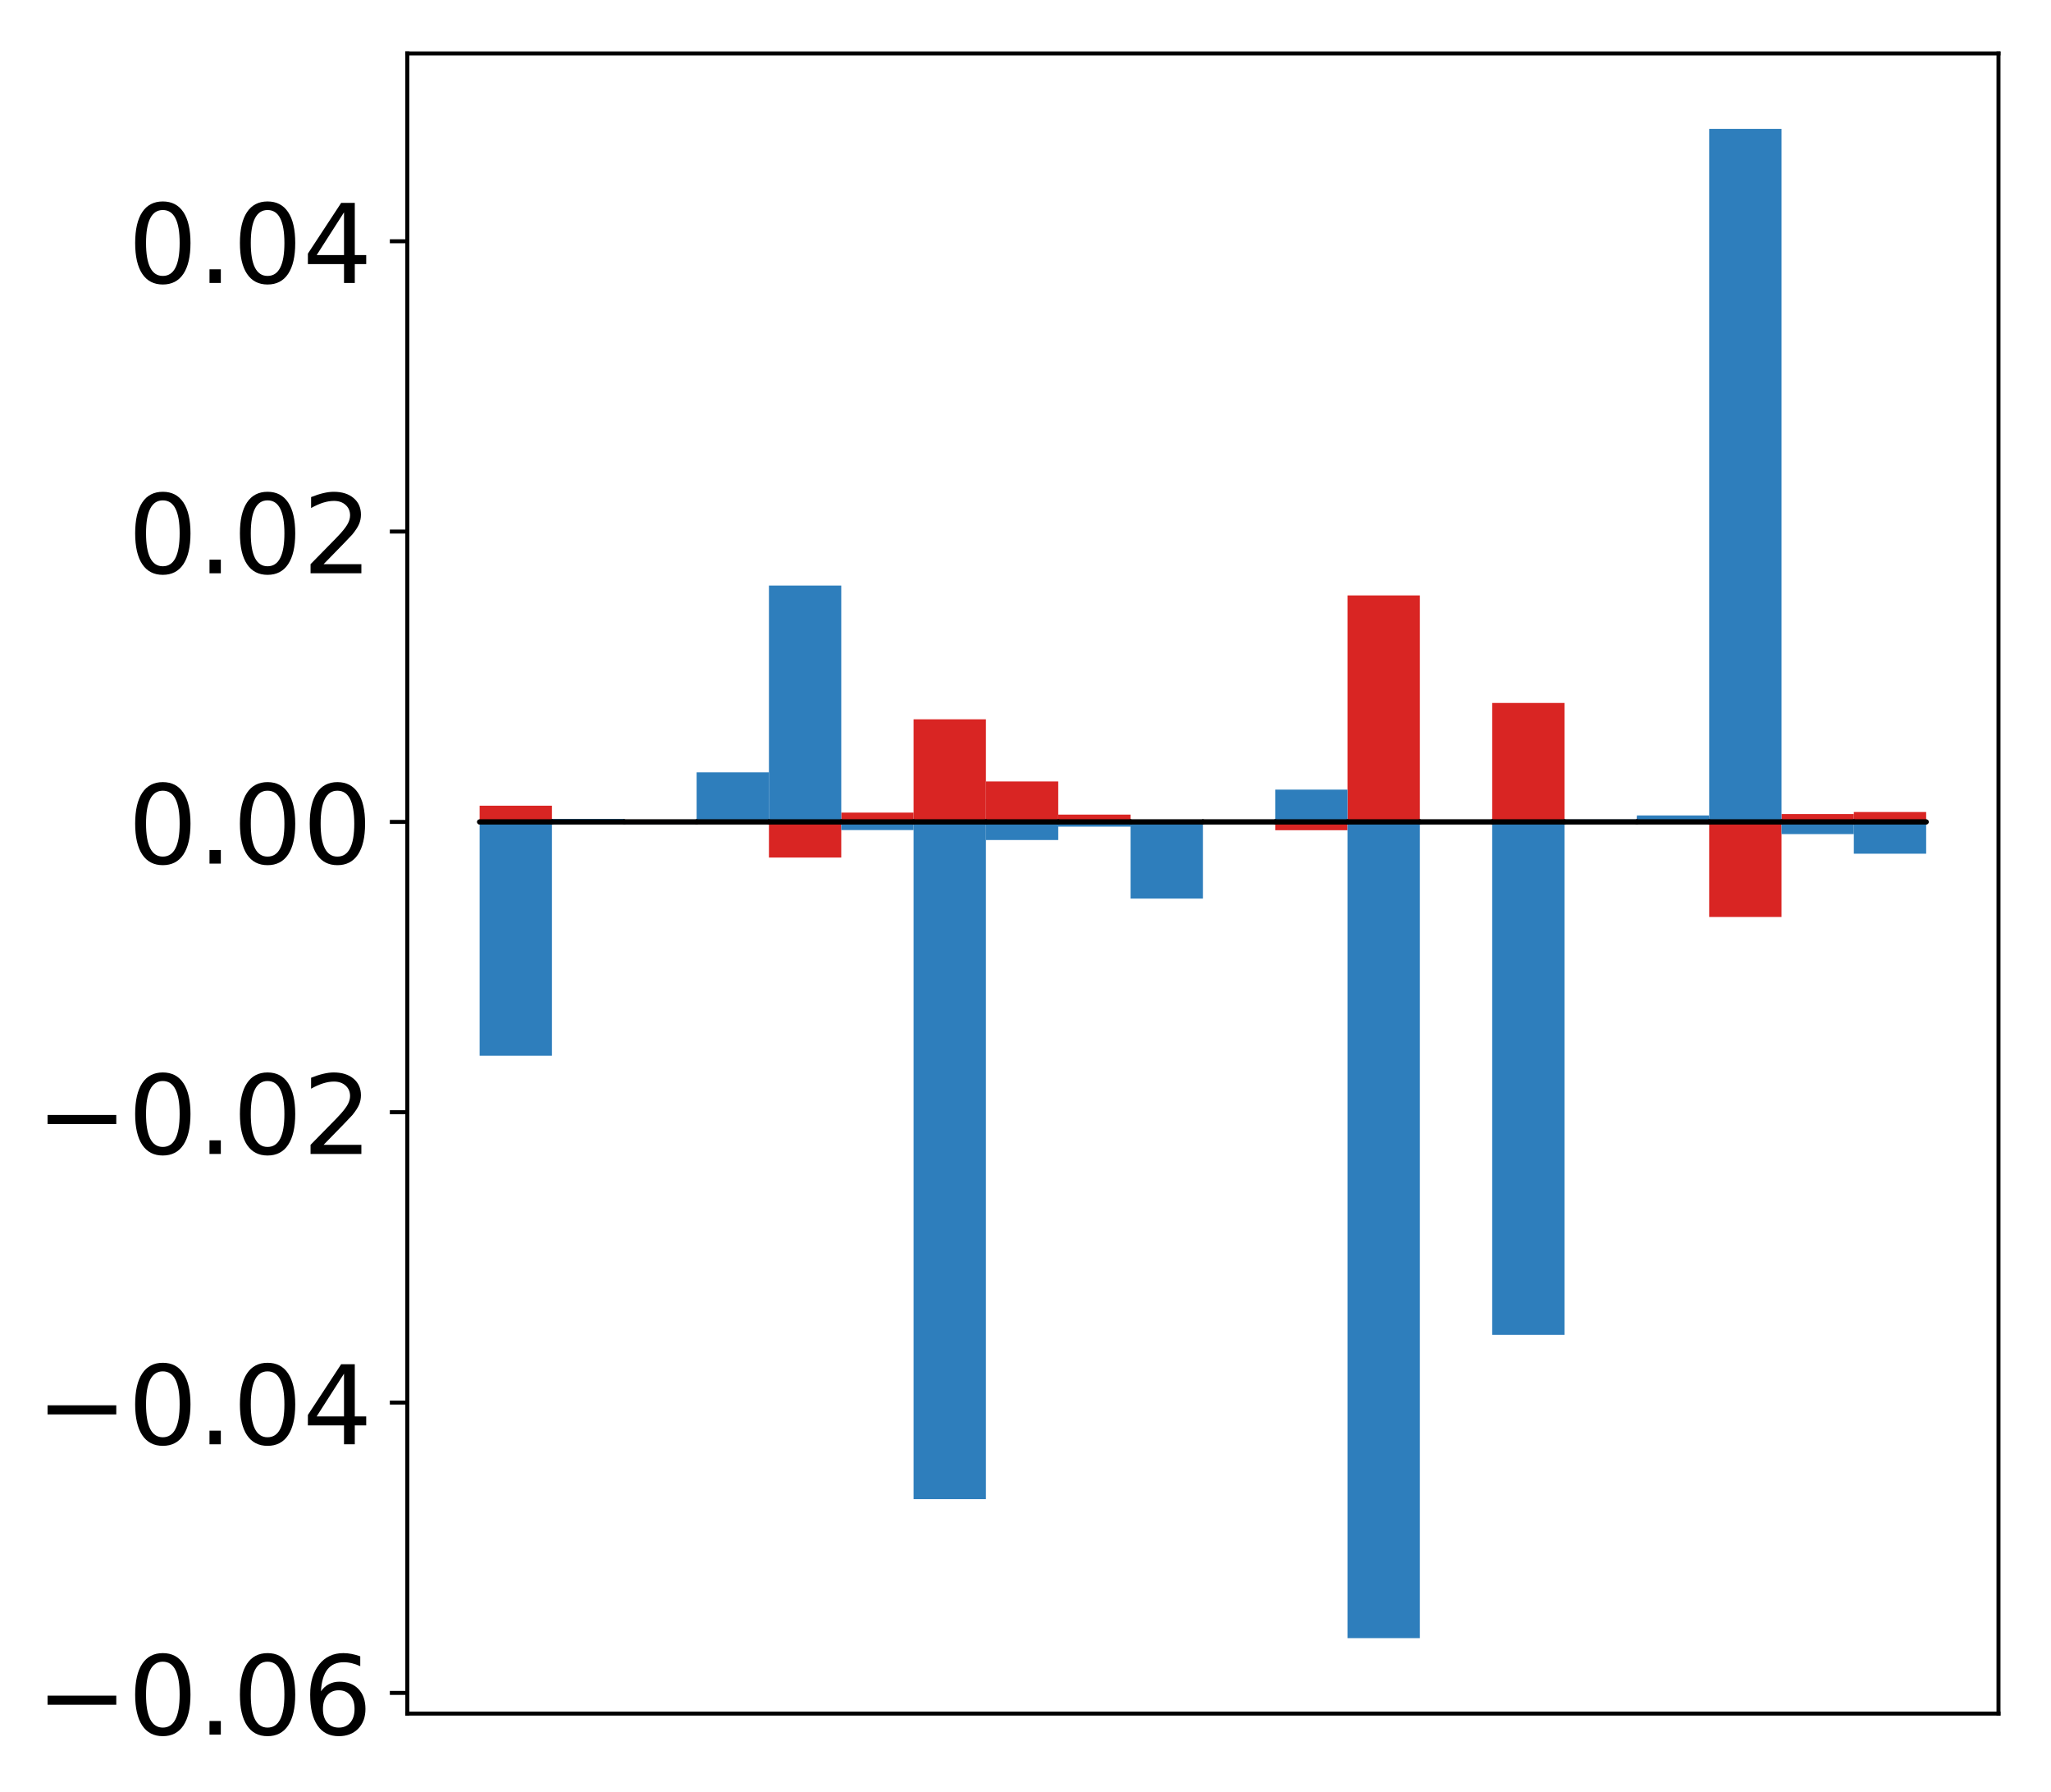 <?xml version="1.0" encoding="utf-8" standalone="no"?>
<!DOCTYPE svg PUBLIC "-//W3C//DTD SVG 1.1//EN"
  "http://www.w3.org/Graphics/SVG/1.1/DTD/svg11.dtd">
<!-- Created with matplotlib (http://matplotlib.org/) -->
<svg height="359pt" version="1.1" viewBox="0 0 411 359" width="411pt" xmlns="http://www.w3.org/2000/svg" xmlns:xlink="http://www.w3.org/1999/xlink">
 <defs>
  <style type="text/css">
*{stroke-linecap:butt;stroke-linejoin:round;}
  </style>
 </defs>
 <g id="figure_1">
  <g id="patch_1">
   <path d="M -0 359.327 
L 411.177 359.327 
L 411.177 0 
L -0 0 
z
" style="fill:#ffffff;"/>
  </g>
  <g id="axes_1">
   <g id="patch_2">
    <path d="M 81.62 343.34 
L 400.477 343.34 
L 400.477 10.7 
L 81.62 10.7 
z
" style="fill:#ffffff;"/>
   </g>
   <g id="matplotlib.axis_1"/>
   <g id="matplotlib.axis_2">
    <g id="ytick_1">
     <g id="line2d_1">
      <defs>
       <path d="M 0 0 
L -3.5 0 
" id="m45e12387ae" style="stroke:#000000;stroke-width:0.8;"/>
      </defs>
      <g>
       <use style="stroke:#000000;stroke-width:0.8;" x="81.62" xlink:href="#m45e12387ae" y="339.193"/>
      </g>
     </g>
     <g id="text_1">
      <!-- −0.06 -->
      <defs>
       <path d="M 10.594 35.5 
L 73.188 35.5 
L 73.188 27.203 
L 10.594 27.203 
z
" id="DejaVuSans-2212"/>
       <path d="M 31.781 66.406 
Q 24.172 66.406 20.328 58.906 
Q 16.5 51.422 16.5 36.375 
Q 16.5 21.391 20.328 13.891 
Q 24.172 6.391 31.781 6.391 
Q 39.453 6.391 43.281 13.891 
Q 47.125 21.391 47.125 36.375 
Q 47.125 51.422 43.281 58.906 
Q 39.453 66.406 31.781 66.406 
z
M 31.781 74.219 
Q 44.047 74.219 50.516 64.516 
Q 56.984 54.828 56.984 36.375 
Q 56.984 17.969 50.516 8.266 
Q 44.047 -1.422 31.781 -1.422 
Q 19.531 -1.422 13.062 8.266 
Q 6.594 17.969 6.594 36.375 
Q 6.594 54.828 13.062 64.516 
Q 19.531 74.219 31.781 74.219 
z
" id="DejaVuSans-30"/>
       <path d="M 10.688 12.406 
L 21 12.406 
L 21 0 
L 10.688 0 
z
" id="DejaVuSans-2e"/>
       <path d="M 33.016 40.375 
Q 26.375 40.375 22.484 35.828 
Q 18.609 31.297 18.609 23.391 
Q 18.609 15.531 22.484 10.953 
Q 26.375 6.391 33.016 6.391 
Q 39.656 6.391 43.531 10.953 
Q 47.406 15.531 47.406 23.391 
Q 47.406 31.297 43.531 35.828 
Q 39.656 40.375 33.016 40.375 
z
M 52.594 71.297 
L 52.594 62.312 
Q 48.875 64.062 45.094 64.984 
Q 41.312 65.922 37.594 65.922 
Q 27.828 65.922 22.672 59.328 
Q 17.531 52.734 16.797 39.406 
Q 19.672 43.656 24.016 45.922 
Q 28.375 48.188 33.594 48.188 
Q 44.578 48.188 50.953 41.516 
Q 57.328 34.859 57.328 23.391 
Q 57.328 12.156 50.688 5.359 
Q 44.047 -1.422 33.016 -1.422 
Q 20.359 -1.422 13.672 8.266 
Q 6.984 17.969 6.984 36.375 
Q 6.984 53.656 15.188 63.938 
Q 23.391 74.219 37.203 74.219 
Q 40.922 74.219 44.703 73.484 
Q 48.484 72.75 52.594 71.297 
z
" id="DejaVuSans-36"/>
      </defs>
      <g transform="translate(7.2 347.552)scale(0.22 -0.22)">
       <use xlink:href="#DejaVuSans-2212"/>
       <use x="83.789" xlink:href="#DejaVuSans-30"/>
       <use x="147.412" xlink:href="#DejaVuSans-2e"/>
       <use x="179.199" xlink:href="#DejaVuSans-30"/>
       <use x="242.822" xlink:href="#DejaVuSans-36"/>
      </g>
     </g>
    </g>
    <g id="ytick_2">
     <g id="line2d_2">
      <g>
       <use style="stroke:#000000;stroke-width:0.8;" x="81.62" xlink:href="#m45e12387ae" y="281.021"/>
      </g>
     </g>
     <g id="text_2">
      <!-- −0.04 -->
      <defs>
       <path d="M 37.797 64.312 
L 12.891 25.391 
L 37.797 25.391 
z
M 35.203 72.906 
L 47.609 72.906 
L 47.609 25.391 
L 58.016 25.391 
L 58.016 17.188 
L 47.609 17.188 
L 47.609 0 
L 37.797 0 
L 37.797 17.188 
L 4.891 17.188 
L 4.891 26.703 
z
" id="DejaVuSans-34"/>
      </defs>
      <g transform="translate(7.2 289.38)scale(0.22 -0.22)">
       <use xlink:href="#DejaVuSans-2212"/>
       <use x="83.789" xlink:href="#DejaVuSans-30"/>
       <use x="147.412" xlink:href="#DejaVuSans-2e"/>
       <use x="179.199" xlink:href="#DejaVuSans-30"/>
       <use x="242.822" xlink:href="#DejaVuSans-34"/>
      </g>
     </g>
    </g>
    <g id="ytick_3">
     <g id="line2d_3">
      <g>
       <use style="stroke:#000000;stroke-width:0.8;" x="81.62" xlink:href="#m45e12387ae" y="222.849"/>
      </g>
     </g>
     <g id="text_3">
      <!-- −0.02 -->
      <defs>
       <path d="M 19.188 8.297 
L 53.609 8.297 
L 53.609 0 
L 7.328 0 
L 7.328 8.297 
Q 12.938 14.109 22.625 23.891 
Q 32.328 33.688 34.812 36.531 
Q 39.547 41.844 41.422 45.531 
Q 43.312 49.219 43.312 52.781 
Q 43.312 58.594 39.234 62.25 
Q 35.156 65.922 28.609 65.922 
Q 23.969 65.922 18.812 64.312 
Q 13.672 62.703 7.812 59.422 
L 7.812 69.391 
Q 13.766 71.781 18.938 73 
Q 24.125 74.219 28.422 74.219 
Q 39.75 74.219 46.484 68.547 
Q 53.219 62.891 53.219 53.422 
Q 53.219 48.922 51.531 44.891 
Q 49.859 40.875 45.406 35.406 
Q 44.188 33.984 37.641 27.219 
Q 31.109 20.453 19.188 8.297 
z
" id="DejaVuSans-32"/>
      </defs>
      <g transform="translate(7.2 231.208)scale(0.22 -0.22)">
       <use xlink:href="#DejaVuSans-2212"/>
       <use x="83.789" xlink:href="#DejaVuSans-30"/>
       <use x="147.412" xlink:href="#DejaVuSans-2e"/>
       <use x="179.199" xlink:href="#DejaVuSans-30"/>
       <use x="242.822" xlink:href="#DejaVuSans-32"/>
      </g>
     </g>
    </g>
    <g id="ytick_4">
     <g id="line2d_4">
      <g>
       <use style="stroke:#000000;stroke-width:0.8;" x="81.62" xlink:href="#m45e12387ae" y="164.678"/>
      </g>
     </g>
     <g id="text_4">
      <!-- 0.00 -->
      <g transform="translate(25.635 173.036)scale(0.22 -0.22)">
       <use xlink:href="#DejaVuSans-30"/>
       <use x="63.623" xlink:href="#DejaVuSans-2e"/>
       <use x="95.41" xlink:href="#DejaVuSans-30"/>
       <use x="159.033" xlink:href="#DejaVuSans-30"/>
      </g>
     </g>
    </g>
    <g id="ytick_5">
     <g id="line2d_5">
      <g>
       <use style="stroke:#000000;stroke-width:0.8;" x="81.62" xlink:href="#m45e12387ae" y="106.506"/>
      </g>
     </g>
     <g id="text_5">
      <!-- 0.02 -->
      <g transform="translate(25.635 114.864)scale(0.22 -0.22)">
       <use xlink:href="#DejaVuSans-30"/>
       <use x="63.623" xlink:href="#DejaVuSans-2e"/>
       <use x="95.41" xlink:href="#DejaVuSans-30"/>
       <use x="159.033" xlink:href="#DejaVuSans-32"/>
      </g>
     </g>
    </g>
    <g id="ytick_6">
     <g id="line2d_6">
      <g>
       <use style="stroke:#000000;stroke-width:0.8;" x="81.62" xlink:href="#m45e12387ae" y="48.334"/>
      </g>
     </g>
     <g id="text_6">
      <!-- 0.04 -->
      <g transform="translate(25.635 56.692)scale(0.22 -0.22)">
       <use xlink:href="#DejaVuSans-30"/>
       <use x="63.623" xlink:href="#DejaVuSans-2e"/>
       <use x="95.41" xlink:href="#DejaVuSans-30"/>
       <use x="159.033" xlink:href="#DejaVuSans-34"/>
      </g>
     </g>
    </g>
   </g>
   <g id="patch_3">
    <path clip-path="url(#p1c3a5d1f12)" d="M 96.113 164.678 
L 110.607 164.678 
L 110.607 161.432 
L 96.113 161.432 
z
" style="fill:#d92523;"/>
   </g>
   <g id="patch_4">
    <path clip-path="url(#p1c3a5d1f12)" d="M 110.607 164.678 
L 125.1 164.678 
L 125.1 164.875 
L 110.607 164.875 
z
" style="fill:#d92523;"/>
   </g>
   <g id="patch_5">
    <path clip-path="url(#p1c3a5d1f12)" d="M 125.1 164.678 
L 139.594 164.678 
L 139.594 164.799 
L 125.1 164.799 
z
" style="fill:#d92523;"/>
   </g>
   <g id="patch_6">
    <path clip-path="url(#p1c3a5d1f12)" d="M 139.594 164.678 
L 154.087 164.678 
L 154.087 164.831 
L 139.594 164.831 
z
" style="fill:#d92523;"/>
   </g>
   <g id="patch_7">
    <path clip-path="url(#p1c3a5d1f12)" d="M 154.087 164.678 
L 168.581 164.678 
L 168.581 171.821 
L 154.087 171.821 
z
" style="fill:#d92523;"/>
   </g>
   <g id="patch_8">
    <path clip-path="url(#p1c3a5d1f12)" d="M 168.581 164.678 
L 183.074 164.678 
L 183.074 162.816 
L 168.581 162.816 
z
" style="fill:#d92523;"/>
   </g>
   <g id="patch_9">
    <path clip-path="url(#p1c3a5d1f12)" d="M 183.074 164.678 
L 197.568 164.678 
L 197.568 144.121 
L 183.074 144.121 
z
" style="fill:#d92523;"/>
   </g>
   <g id="patch_10">
    <path clip-path="url(#p1c3a5d1f12)" d="M 197.568 164.678 
L 212.061 164.678 
L 212.061 156.575 
L 197.568 156.575 
z
" style="fill:#d92523;"/>
   </g>
   <g id="patch_11">
    <path clip-path="url(#p1c3a5d1f12)" d="M 212.061 164.678 
L 226.555 164.678 
L 226.555 163.215 
L 212.061 163.215 
z
" style="fill:#d92523;"/>
   </g>
   <g id="patch_12">
    <path clip-path="url(#p1c3a5d1f12)" d="M 226.555 164.678 
L 241.048 164.678 
L 241.048 164.453 
L 226.555 164.453 
z
" style="fill:#d92523;"/>
   </g>
   <g id="patch_13">
    <path clip-path="url(#p1c3a5d1f12)" d="M 241.048 164.678 
L 255.542 164.678 
L 255.542 164.824 
L 241.048 164.824 
z
" style="fill:#d92523;"/>
   </g>
   <g id="patch_14">
    <path clip-path="url(#p1c3a5d1f12)" d="M 255.542 164.678 
L 270.035 164.678 
L 270.035 166.348 
L 255.542 166.348 
z
" style="fill:#d92523;"/>
   </g>
   <g id="patch_15">
    <path clip-path="url(#p1c3a5d1f12)" d="M 270.035 164.678 
L 284.529 164.678 
L 284.529 119.3 
L 270.035 119.3 
z
" style="fill:#d92523;"/>
   </g>
   <g id="patch_16">
    <path clip-path="url(#p1c3a5d1f12)" d="M 284.529 164.678 
L 299.022 164.678 
L 299.022 165.032 
L 284.529 165.032 
z
" style="fill:#d92523;"/>
   </g>
   <g id="patch_17">
    <path clip-path="url(#p1c3a5d1f12)" d="M 299.022 164.678 
L 313.516 164.678 
L 313.516 140.846 
L 299.022 140.846 
z
" style="fill:#d92523;"/>
   </g>
   <g id="patch_18">
    <path clip-path="url(#p1c3a5d1f12)" d="M 313.516 164.678 
L 328.009 164.678 
L 328.009 165.021 
L 313.516 165.021 
z
" style="fill:#d92523;"/>
   </g>
   <g id="patch_19">
    <path clip-path="url(#p1c3a5d1f12)" d="M 328.009 164.678 
L 342.503 164.678 
L 342.503 163.724 
L 328.009 163.724 
z
" style="fill:#d92523;"/>
   </g>
   <g id="patch_20">
    <path clip-path="url(#p1c3a5d1f12)" d="M 342.503 164.678 
L 356.996 164.678 
L 356.996 183.731 
L 342.503 183.731 
z
" style="fill:#d92523;"/>
   </g>
   <g id="patch_21">
    <path clip-path="url(#p1c3a5d1f12)" d="M 356.996 164.678 
L 371.49 164.678 
L 371.49 163.101 
L 356.996 163.101 
z
" style="fill:#d92523;"/>
   </g>
   <g id="patch_22">
    <path clip-path="url(#p1c3a5d1f12)" d="M 371.49 164.678 
L 385.983 164.678 
L 385.983 162.698 
L 371.49 162.698 
z
" style="fill:#d92523;"/>
   </g>
   <g id="patch_23">
    <path clip-path="url(#p1c3a5d1f12)" d="M 96.113 164.678 
L 110.607 164.678 
L 110.607 211.529 
L 96.113 211.529 
z
" style="fill:#2e7ebc;"/>
   </g>
   <g id="patch_24">
    <path clip-path="url(#p1c3a5d1f12)" d="M 110.607 164.678 
L 125.1 164.678 
L 125.1 164.083 
L 110.607 164.083 
z
" style="fill:#2e7ebc;"/>
   </g>
   <g id="patch_25">
    <path clip-path="url(#p1c3a5d1f12)" d="M 125.1 164.678 
L 139.594 164.678 
L 139.594 165.146 
L 125.1 165.146 
z
" style="fill:#2e7ebc;"/>
   </g>
   <g id="patch_26">
    <path clip-path="url(#p1c3a5d1f12)" d="M 139.594 164.678 
L 154.087 164.678 
L 154.087 154.749 
L 139.594 154.749 
z
" style="fill:#2e7ebc;"/>
   </g>
   <g id="patch_27">
    <path clip-path="url(#p1c3a5d1f12)" d="M 154.087 164.678 
L 168.581 164.678 
L 168.581 117.323 
L 154.087 117.323 
z
" style="fill:#2e7ebc;"/>
   </g>
   <g id="patch_28">
    <path clip-path="url(#p1c3a5d1f12)" d="M 168.581 164.678 
L 183.074 164.678 
L 183.074 166.316 
L 168.581 166.316 
z
" style="fill:#2e7ebc;"/>
   </g>
   <g id="patch_29">
    <path clip-path="url(#p1c3a5d1f12)" d="M 183.074 164.678 
L 197.568 164.678 
L 197.568 300.37 
L 183.074 300.37 
z
" style="fill:#2e7ebc;"/>
   </g>
   <g id="patch_30">
    <path clip-path="url(#p1c3a5d1f12)" d="M 197.568 164.678 
L 212.061 164.678 
L 212.061 168.309 
L 197.568 168.309 
z
" style="fill:#2e7ebc;"/>
   </g>
   <g id="patch_31">
    <path clip-path="url(#p1c3a5d1f12)" d="M 212.061 164.678 
L 226.555 164.678 
L 226.555 165.632 
L 212.061 165.632 
z
" style="fill:#2e7ebc;"/>
   </g>
   <g id="patch_32">
    <path clip-path="url(#p1c3a5d1f12)" d="M 226.555 164.678 
L 241.048 164.678 
L 241.048 180.045 
L 226.555 180.045 
z
" style="fill:#2e7ebc;"/>
   </g>
   <g id="patch_33">
    <path clip-path="url(#p1c3a5d1f12)" d="M 241.048 164.678 
L 255.542 164.678 
L 255.542 165.058 
L 241.048 165.058 
z
" style="fill:#2e7ebc;"/>
   </g>
   <g id="patch_34">
    <path clip-path="url(#p1c3a5d1f12)" d="M 255.542 164.678 
L 270.035 164.678 
L 270.035 158.21 
L 255.542 158.21 
z
" style="fill:#2e7ebc;"/>
   </g>
   <g id="patch_35">
    <path clip-path="url(#p1c3a5d1f12)" d="M 270.035 164.678 
L 284.529 164.678 
L 284.529 328.22 
L 270.035 328.22 
z
" style="fill:#2e7ebc;"/>
   </g>
   <g id="patch_36">
    <path clip-path="url(#p1c3a5d1f12)" d="M 284.529 164.678 
L 299.022 164.678 
L 299.022 164.791 
L 284.529 164.791 
z
" style="fill:#2e7ebc;"/>
   </g>
   <g id="patch_37">
    <path clip-path="url(#p1c3a5d1f12)" d="M 299.022 164.678 
L 313.516 164.678 
L 313.516 267.452 
L 299.022 267.452 
z
" style="fill:#2e7ebc;"/>
   </g>
   <g id="patch_38">
    <path clip-path="url(#p1c3a5d1f12)" d="M 313.516 164.678 
L 328.009 164.678 
L 328.009 164.2 
L 313.516 164.2 
z
" style="fill:#2e7ebc;"/>
   </g>
   <g id="patch_39">
    <path clip-path="url(#p1c3a5d1f12)" d="M 328.009 164.678 
L 342.503 164.678 
L 342.503 163.386 
L 328.009 163.386 
z
" style="fill:#2e7ebc;"/>
   </g>
   <g id="patch_40">
    <path clip-path="url(#p1c3a5d1f12)" d="M 342.503 164.678 
L 356.996 164.678 
L 356.996 25.82 
L 342.503 25.82 
z
" style="fill:#2e7ebc;"/>
   </g>
   <g id="patch_41">
    <path clip-path="url(#p1c3a5d1f12)" d="M 356.996 164.678 
L 371.49 164.678 
L 371.49 167.123 
L 356.996 167.123 
z
" style="fill:#2e7ebc;"/>
   </g>
   <g id="patch_42">
    <path clip-path="url(#p1c3a5d1f12)" d="M 371.49 164.678 
L 385.983 164.678 
L 385.983 171.05 
L 371.49 171.05 
z
" style="fill:#2e7ebc;"/>
   </g>
   <g id="patch_43">
    <path d="M 81.62 343.34 
L 81.62 10.7 
" style="fill:none;stroke:#000000;stroke-linecap:square;stroke-linejoin:miter;stroke-width:0.8;"/>
   </g>
   <g id="patch_44">
    <path d="M 400.477 343.34 
L 400.477 10.7 
" style="fill:none;stroke:#000000;stroke-linecap:square;stroke-linejoin:miter;stroke-width:0.8;"/>
   </g>
   <g id="patch_45">
    <path d="M 81.62 343.34 
L 400.477 343.34 
" style="fill:none;stroke:#000000;stroke-linecap:square;stroke-linejoin:miter;stroke-width:0.8;"/>
   </g>
   <g id="patch_46">
    <path d="M 81.62 10.7 
L 400.477 10.7 
" style="fill:none;stroke:#000000;stroke-linecap:square;stroke-linejoin:miter;stroke-width:0.8;"/>
   </g>
   <g id="patch_47">
    <path clip-path="url(#p1c3a5d1f12)" d="M 96.113 164.678 
L 110.607 164.678 
L 110.607 164.678 
L 96.113 164.678 
z
" style="fill:none;stroke:#000000;stroke-linejoin:miter;"/>
   </g>
   <g id="patch_48">
    <path clip-path="url(#p1c3a5d1f12)" d="M 110.607 164.678 
L 125.1 164.678 
L 125.1 164.678 
L 110.607 164.678 
z
" style="fill:none;stroke:#000000;stroke-linejoin:miter;"/>
   </g>
   <g id="patch_49">
    <path clip-path="url(#p1c3a5d1f12)" d="M 125.1 164.678 
L 139.594 164.678 
L 139.594 164.678 
L 125.1 164.678 
z
" style="fill:none;stroke:#000000;stroke-linejoin:miter;"/>
   </g>
   <g id="patch_50">
    <path clip-path="url(#p1c3a5d1f12)" d="M 139.594 164.678 
L 154.087 164.678 
L 154.087 164.678 
L 139.594 164.678 
z
" style="fill:none;stroke:#000000;stroke-linejoin:miter;"/>
   </g>
   <g id="patch_51">
    <path clip-path="url(#p1c3a5d1f12)" d="M 154.087 164.678 
L 168.581 164.678 
L 168.581 164.678 
L 154.087 164.678 
z
" style="fill:none;stroke:#000000;stroke-linejoin:miter;"/>
   </g>
   <g id="patch_52">
    <path clip-path="url(#p1c3a5d1f12)" d="M 168.581 164.678 
L 183.074 164.678 
L 183.074 164.678 
L 168.581 164.678 
z
" style="fill:none;stroke:#000000;stroke-linejoin:miter;"/>
   </g>
   <g id="patch_53">
    <path clip-path="url(#p1c3a5d1f12)" d="M 183.074 164.678 
L 197.568 164.678 
L 197.568 164.678 
L 183.074 164.678 
z
" style="fill:none;stroke:#000000;stroke-linejoin:miter;"/>
   </g>
   <g id="patch_54">
    <path clip-path="url(#p1c3a5d1f12)" d="M 197.568 164.678 
L 212.061 164.678 
L 212.061 164.678 
L 197.568 164.678 
z
" style="fill:none;stroke:#000000;stroke-linejoin:miter;"/>
   </g>
   <g id="patch_55">
    <path clip-path="url(#p1c3a5d1f12)" d="M 212.061 164.678 
L 226.555 164.678 
L 226.555 164.678 
L 212.061 164.678 
z
" style="fill:none;stroke:#000000;stroke-linejoin:miter;"/>
   </g>
   <g id="patch_56">
    <path clip-path="url(#p1c3a5d1f12)" d="M 226.555 164.678 
L 241.048 164.678 
L 241.048 164.678 
L 226.555 164.678 
z
" style="fill:none;stroke:#000000;stroke-linejoin:miter;"/>
   </g>
   <g id="patch_57">
    <path clip-path="url(#p1c3a5d1f12)" d="M 241.048 164.678 
L 255.542 164.678 
L 255.542 164.678 
L 241.048 164.678 
z
" style="fill:none;stroke:#000000;stroke-linejoin:miter;"/>
   </g>
   <g id="patch_58">
    <path clip-path="url(#p1c3a5d1f12)" d="M 255.542 164.678 
L 270.035 164.678 
L 270.035 164.678 
L 255.542 164.678 
z
" style="fill:none;stroke:#000000;stroke-linejoin:miter;"/>
   </g>
   <g id="patch_59">
    <path clip-path="url(#p1c3a5d1f12)" d="M 270.035 164.678 
L 284.529 164.678 
L 284.529 164.678 
L 270.035 164.678 
z
" style="fill:none;stroke:#000000;stroke-linejoin:miter;"/>
   </g>
   <g id="patch_60">
    <path clip-path="url(#p1c3a5d1f12)" d="M 284.529 164.678 
L 299.022 164.678 
L 299.022 164.678 
L 284.529 164.678 
z
" style="fill:none;stroke:#000000;stroke-linejoin:miter;"/>
   </g>
   <g id="patch_61">
    <path clip-path="url(#p1c3a5d1f12)" d="M 299.022 164.678 
L 313.516 164.678 
L 313.516 164.678 
L 299.022 164.678 
z
" style="fill:none;stroke:#000000;stroke-linejoin:miter;"/>
   </g>
   <g id="patch_62">
    <path clip-path="url(#p1c3a5d1f12)" d="M 313.516 164.678 
L 328.009 164.678 
L 328.009 164.678 
L 313.516 164.678 
z
" style="fill:none;stroke:#000000;stroke-linejoin:miter;"/>
   </g>
   <g id="patch_63">
    <path clip-path="url(#p1c3a5d1f12)" d="M 328.009 164.678 
L 342.503 164.678 
L 342.503 164.678 
L 328.009 164.678 
z
" style="fill:none;stroke:#000000;stroke-linejoin:miter;"/>
   </g>
   <g id="patch_64">
    <path clip-path="url(#p1c3a5d1f12)" d="M 342.503 164.678 
L 356.996 164.678 
L 356.996 164.678 
L 342.503 164.678 
z
" style="fill:none;stroke:#000000;stroke-linejoin:miter;"/>
   </g>
   <g id="patch_65">
    <path clip-path="url(#p1c3a5d1f12)" d="M 356.996 164.678 
L 371.49 164.678 
L 371.49 164.678 
L 356.996 164.678 
z
" style="fill:none;stroke:#000000;stroke-linejoin:miter;"/>
   </g>
   <g id="patch_66">
    <path clip-path="url(#p1c3a5d1f12)" d="M 371.49 164.678 
L 385.983 164.678 
L 385.983 164.678 
L 371.49 164.678 
z
" style="fill:none;stroke:#000000;stroke-linejoin:miter;"/>
   </g>
   <g id="patch_67">
    <path clip-path="url(#p1c3a5d1f12)" d="M 96.113 164.678 
L 110.607 164.678 
L 110.607 164.678 
L 96.113 164.678 
z
" style="fill:none;stroke:#000000;stroke-linejoin:miter;"/>
   </g>
   <g id="patch_68">
    <path clip-path="url(#p1c3a5d1f12)" d="M 110.607 164.678 
L 125.1 164.678 
L 125.1 164.678 
L 110.607 164.678 
z
" style="fill:none;stroke:#000000;stroke-linejoin:miter;"/>
   </g>
   <g id="patch_69">
    <path clip-path="url(#p1c3a5d1f12)" d="M 125.1 164.678 
L 139.594 164.678 
L 139.594 164.678 
L 125.1 164.678 
z
" style="fill:none;stroke:#000000;stroke-linejoin:miter;"/>
   </g>
   <g id="patch_70">
    <path clip-path="url(#p1c3a5d1f12)" d="M 139.594 164.678 
L 154.087 164.678 
L 154.087 164.678 
L 139.594 164.678 
z
" style="fill:none;stroke:#000000;stroke-linejoin:miter;"/>
   </g>
   <g id="patch_71">
    <path clip-path="url(#p1c3a5d1f12)" d="M 154.087 164.678 
L 168.581 164.678 
L 168.581 164.678 
L 154.087 164.678 
z
" style="fill:none;stroke:#000000;stroke-linejoin:miter;"/>
   </g>
   <g id="patch_72">
    <path clip-path="url(#p1c3a5d1f12)" d="M 168.581 164.678 
L 183.074 164.678 
L 183.074 164.678 
L 168.581 164.678 
z
" style="fill:none;stroke:#000000;stroke-linejoin:miter;"/>
   </g>
   <g id="patch_73">
    <path clip-path="url(#p1c3a5d1f12)" d="M 183.074 164.678 
L 197.568 164.678 
L 197.568 164.678 
L 183.074 164.678 
z
" style="fill:none;stroke:#000000;stroke-linejoin:miter;"/>
   </g>
   <g id="patch_74">
    <path clip-path="url(#p1c3a5d1f12)" d="M 197.568 164.678 
L 212.061 164.678 
L 212.061 164.678 
L 197.568 164.678 
z
" style="fill:none;stroke:#000000;stroke-linejoin:miter;"/>
   </g>
   <g id="patch_75">
    <path clip-path="url(#p1c3a5d1f12)" d="M 212.061 164.678 
L 226.555 164.678 
L 226.555 164.678 
L 212.061 164.678 
z
" style="fill:none;stroke:#000000;stroke-linejoin:miter;"/>
   </g>
   <g id="patch_76">
    <path clip-path="url(#p1c3a5d1f12)" d="M 226.555 164.678 
L 241.048 164.678 
L 241.048 164.678 
L 226.555 164.678 
z
" style="fill:none;stroke:#000000;stroke-linejoin:miter;"/>
   </g>
   <g id="patch_77">
    <path clip-path="url(#p1c3a5d1f12)" d="M 241.048 164.678 
L 255.542 164.678 
L 255.542 164.678 
L 241.048 164.678 
z
" style="fill:none;stroke:#000000;stroke-linejoin:miter;"/>
   </g>
   <g id="patch_78">
    <path clip-path="url(#p1c3a5d1f12)" d="M 255.542 164.678 
L 270.035 164.678 
L 270.035 164.678 
L 255.542 164.678 
z
" style="fill:none;stroke:#000000;stroke-linejoin:miter;"/>
   </g>
   <g id="patch_79">
    <path clip-path="url(#p1c3a5d1f12)" d="M 270.035 164.678 
L 284.529 164.678 
L 284.529 164.678 
L 270.035 164.678 
z
" style="fill:none;stroke:#000000;stroke-linejoin:miter;"/>
   </g>
   <g id="patch_80">
    <path clip-path="url(#p1c3a5d1f12)" d="M 284.529 164.678 
L 299.022 164.678 
L 299.022 164.678 
L 284.529 164.678 
z
" style="fill:none;stroke:#000000;stroke-linejoin:miter;"/>
   </g>
   <g id="patch_81">
    <path clip-path="url(#p1c3a5d1f12)" d="M 299.022 164.678 
L 313.516 164.678 
L 313.516 164.678 
L 299.022 164.678 
z
" style="fill:none;stroke:#000000;stroke-linejoin:miter;"/>
   </g>
   <g id="patch_82">
    <path clip-path="url(#p1c3a5d1f12)" d="M 313.516 164.678 
L 328.009 164.678 
L 328.009 164.678 
L 313.516 164.678 
z
" style="fill:none;stroke:#000000;stroke-linejoin:miter;"/>
   </g>
   <g id="patch_83">
    <path clip-path="url(#p1c3a5d1f12)" d="M 328.009 164.678 
L 342.503 164.678 
L 342.503 164.678 
L 328.009 164.678 
z
" style="fill:none;stroke:#000000;stroke-linejoin:miter;"/>
   </g>
   <g id="patch_84">
    <path clip-path="url(#p1c3a5d1f12)" d="M 342.503 164.678 
L 356.996 164.678 
L 356.996 164.678 
L 342.503 164.678 
z
" style="fill:none;stroke:#000000;stroke-linejoin:miter;"/>
   </g>
   <g id="patch_85">
    <path clip-path="url(#p1c3a5d1f12)" d="M 356.996 164.678 
L 371.49 164.678 
L 371.49 164.678 
L 356.996 164.678 
z
" style="fill:none;stroke:#000000;stroke-linejoin:miter;"/>
   </g>
   <g id="patch_86">
    <path clip-path="url(#p1c3a5d1f12)" d="M 371.49 164.678 
L 385.983 164.678 
L 385.983 164.678 
L 371.49 164.678 
z
" style="fill:none;stroke:#000000;stroke-linejoin:miter;"/>
   </g>
  </g>
 </g>
 <defs>
  <clipPath id="p1c3a5d1f12">
   <rect height="332.64" width="318.857" x="81.62" y="10.7"/>
  </clipPath>
 </defs>
</svg>
